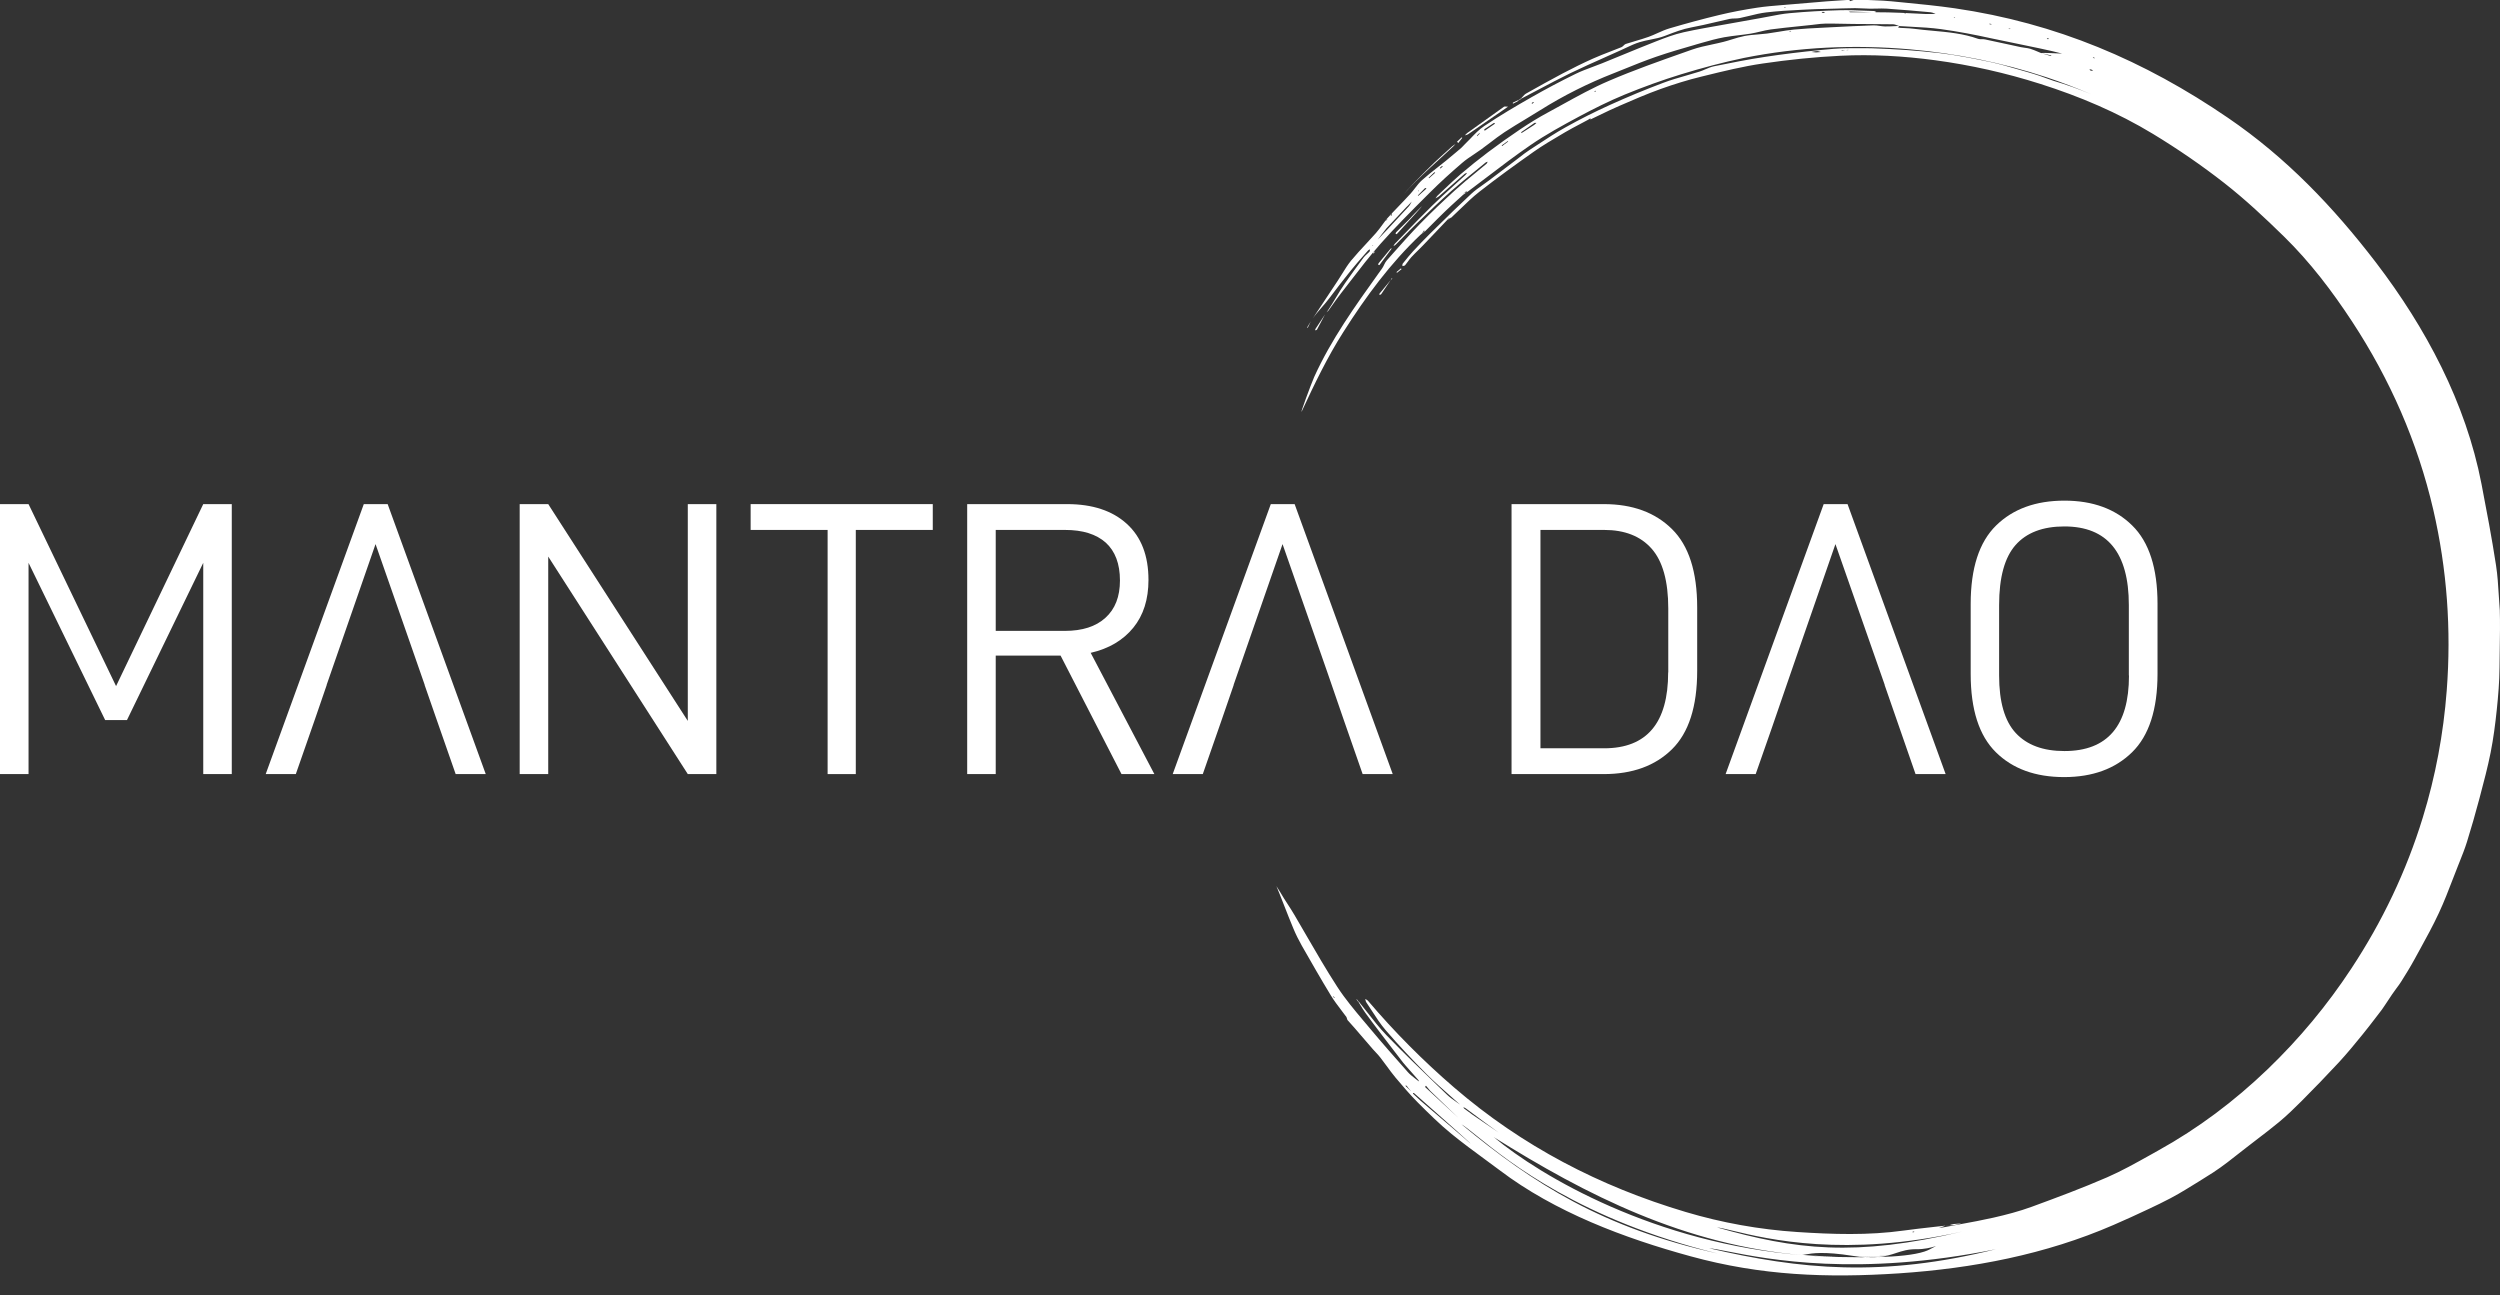 <svg width="110" height="57" viewBox="0 0 110 57" fill="none" xmlns="http://www.w3.org/2000/svg">
<rect x="0" y="0" width="110" height="57" fill="#333333" stroke="none"/>
<path d="M66.353 4.693C66.234 4.776 66.172 4.82 66.109 4.864C65.608 5.21 65.107 5.558 64.603 5.902C64.561 5.93 64.506 5.938 64.456 5.956C64.488 5.922 64.518 5.88 64.556 5.854C65.094 5.466 65.634 5.078 66.174 4.697C66.2 4.677 66.25 4.693 66.353 4.693Z" fill="white"/>
<path d="M60.693 11.664C60.66 11.658 60.652 11.656 60.642 11.654C60.646 11.63 60.644 11.601 60.656 11.585C60.829 11.37 61.006 11.159 61.183 10.946C61.191 10.936 61.206 10.932 61.22 10.924C61.223 10.932 61.23 10.942 61.229 10.946C61.05 11.191 60.868 11.431 60.693 11.664Z" fill="white"/>
<path d="M61.455 10.304C61.422 10.295 61.415 10.292 61.405 10.289C61.411 10.266 61.413 10.236 61.426 10.221C61.62 10.025 61.817 9.833 62.015 9.639C62.024 9.63 62.247 9.381 62.262 9.374C62.34 9.3 62.853 8.757 62.305 9.374C62.102 9.599 61.653 10.09 61.455 10.304Z" fill="white"/>
<path d="M61.786 8.523C61.917 8.351 62.41 7.832 63.129 7.136C63.334 6.951 63.685 6.623 63.893 6.441C63.902 6.433 64.024 6.341 64.039 6.335C64.039 6.344 63.941 6.445 63.938 6.448C63.723 6.662 62.228 7.974 61.786 8.523Z" fill="white"/>
<path d="M61.191 12.323C61.051 12.53 60.912 12.739 60.771 12.945C60.759 12.963 60.723 12.967 60.698 12.977C60.696 12.959 60.688 12.933 60.696 12.923C60.858 12.723 61.026 12.524 61.191 12.323Z" fill="white"/>
<path d="M58.301 13.836C58.185 14.056 58.068 14.278 57.95 14.499C57.94 14.518 57.905 14.526 57.88 14.539C57.876 14.521 57.865 14.496 57.872 14.485C58.013 14.268 58.158 14.053 58.301 13.836Z" fill="white"/>
<path d="M85.769 53.909C85.834 53.891 85.898 53.865 85.964 53.857C86.077 53.843 86.191 53.842 86.304 53.834C86.188 53.859 86.075 53.891 85.96 53.909C85.898 53.919 85.83 53.907 85.767 53.907L85.769 53.909Z" fill="white"/>
<path d="M66.805 4.426C66.791 4.44 66.779 4.458 66.763 4.466C66.699 4.499 66.634 4.529 66.568 4.563C66.568 4.547 66.562 4.519 66.568 4.515C66.642 4.479 66.718 4.446 66.791 4.412C66.797 4.416 66.801 4.422 66.805 4.426Z" fill="white"/>
<path d="M64.16 6.296C64.122 6.248 64.11 6.234 64.11 6.232C64.178 6.168 64.246 6.105 64.315 6.043C64.317 6.041 64.341 6.063 64.341 6.065C64.285 6.138 64.227 6.21 64.16 6.296Z" fill="white"/>
<path d="M61.674 11.837C61.598 11.899 61.535 11.951 61.469 12.002C61.461 11.992 61.445 11.973 61.445 11.973C61.507 11.919 61.568 11.865 61.632 11.813C61.634 11.812 61.648 11.823 61.674 11.837Z" fill="white"/>
<path d="M62.495 10.33C62.517 10.308 62.541 10.288 62.563 10.266C62.601 10.234 62.638 10.202 62.676 10.168C62.681 10.172 62.686 10.176 62.69 10.182C62.627 10.232 62.561 10.282 62.495 10.33Z" fill="white"/>
<path d="M60.401 11.131C60.429 11.105 60.449 11.087 60.471 11.067C60.477 11.075 60.488 11.087 60.487 11.089C60.469 11.111 60.451 11.133 60.431 11.153C60.429 11.155 60.413 11.143 60.401 11.131Z" fill="white"/>
<path d="M64.44 8.48C64.464 8.478 64.488 8.476 64.512 8.474C64.46 8.511 64.406 8.549 64.355 8.587C64.382 8.551 64.412 8.515 64.44 8.48Z" fill="white"/>
<path d="M61.726 46.766C61.767 46.81 61.807 46.854 61.849 46.898C61.807 46.854 61.767 46.81 61.726 46.766Z" fill="white"/>
<path d="M57.676 14.139C57.658 14.161 57.55 14.413 57.536 14.433C57.53 14.421 57.516 14.405 57.52 14.397C57.53 14.377 57.662 14.157 57.676 14.139Z" fill="white"/>
<path d="M61.155 11.849C61.193 11.829 61.229 11.809 61.266 11.79C61.23 11.809 61.193 11.829 61.155 11.849Z" fill="white"/>
<path d="M66.954 4.336C66.904 4.366 66.855 4.396 66.805 4.426C66.801 4.422 66.797 4.416 66.793 4.412C66.843 4.382 66.892 4.352 66.942 4.322C66.944 4.326 66.95 4.332 66.954 4.336Z" fill="white"/>
<path d="M63.754 9.613C63.778 9.611 63.802 9.609 63.826 9.607C63.784 9.627 63.742 9.647 63.699 9.667C63.718 9.649 63.736 9.631 63.754 9.613Z" fill="white"/>
<path d="M59.753 44.069C59.729 44.039 59.707 44.007 59.683 43.977C59.691 43.975 59.705 43.969 59.707 43.974C59.727 44.001 59.745 44.029 59.765 44.057C59.761 44.061 59.757 44.065 59.753 44.069Z" fill="white"/>
<path d="M61.193 12.324C61.209 12.297 61.224 12.269 61.239 12.241C61.246 12.247 61.254 12.253 61.263 12.259C61.239 12.279 61.215 12.3 61.193 12.324C61.191 12.322 61.193 12.324 61.193 12.324Z" fill="white"/>
<path d="M85.767 53.907C85.707 53.917 85.646 53.925 85.586 53.935L85.588 53.937C85.647 53.927 85.709 53.919 85.769 53.909L85.767 53.907Z" fill="white"/>
<path d="M70.556 53.937C70.657 53.977 70.756 54.017 70.858 54.059C70.876 54.078 70.895 54.098 70.914 54.118L70.915 54.116C70.486 53.937 70.058 53.758 69.629 53.579C69.937 53.698 70.245 53.818 70.556 53.937Z" fill="white"/>
<path d="M59.236 44.756C59.25 44.797 59.266 44.841 59.28 44.883C59.264 44.841 59.25 44.797 59.236 44.756Z" fill="white"/>
<path d="M86.733 2.164C86.723 2.162 86.712 2.16 86.701 2.158C86.465 2.129 85.97 2.341 84.096 1.843C83.876 1.784 83.681 1.739 83.506 1.704C83.132 1.667 82.76 1.636 82.404 1.616C81.927 1.654 81.652 1.793 81.011 1.719C80.66 1.679 80.302 1.727 80.017 1.794C79.392 1.94 79.113 2.179 80.017 1.794C80.029 1.788 80.042 1.783 80.055 1.777C80.501 1.585 81.388 1.559 82.404 1.616C82.673 1.595 83.006 1.606 83.506 1.704C84.691 1.823 85.899 2.011 86.701 2.158C86.713 2.16 86.723 2.162 86.733 2.164Z" fill="white"/>
<path fill-rule="evenodd" clip-rule="evenodd" d="M104.539 44.768C104.627 44.653 104.714 44.539 104.802 44.425C104.857 44.344 104.91 44.265 104.964 44.186V44.186C105.06 44.044 105.156 43.902 105.252 43.753C105.311 43.663 105.376 43.576 105.441 43.489C105.512 43.394 105.583 43.3 105.646 43.2C105.853 42.872 106.058 42.541 106.243 42.201C106.317 42.064 106.392 41.928 106.467 41.791V41.791V41.791L106.468 41.791C106.761 41.256 107.056 40.721 107.312 40.168C107.539 39.682 107.733 39.178 107.926 38.675V38.675C108.001 38.482 108.075 38.288 108.152 38.096C108.176 38.035 108.199 37.975 108.224 37.915V37.915V37.915C108.338 37.629 108.453 37.342 108.545 37.047C108.738 36.427 108.917 35.802 109.084 35.174C109.093 35.142 109.101 35.11 109.109 35.079L109.124 35.023C109.292 34.389 109.46 33.754 109.588 33.111C109.711 32.492 109.792 31.862 109.858 31.231C109.922 30.613 109.975 29.988 109.979 29.367C109.98 29.099 109.985 28.823 109.989 28.545V28.545V28.545C109.998 27.977 110.007 27.398 109.991 26.851C109.974 26.641 109.961 26.429 109.948 26.218V26.218C109.921 25.765 109.893 25.312 109.824 24.866C109.641 23.671 109.414 22.483 109.186 21.296C108.495 17.72 106.735 14.422 104.542 11.551C102.665 9.104 100.6 6.939 98.033 5.186C94.348 2.666 90.476 1.016 86.004 0.364C85.252 0.256 84.495 0.182 83.738 0.108C83.561 0.091 83.384 0.073 83.207 0.056C82.976 0.033 82.743 0.023 82.511 0.014C82.402 0.01 82.294 0.006 82.185 0H81.857H81.648H81.559V6.96424e-06V8.02907e-06C81.509 0.018 81.459 0.036 81.408 0.05C81.399 0.051 81.389 0.046 81.379 0.04C81.374 0.038 81.37 0.036 81.366 0.034C81.374 0.028 81.382 0.022 81.389 0.017C81.396 0.011 81.404 0.006 81.412 0H81.262C81.147 0.008 81.03 0.015 80.914 0.023C80.741 0.034 80.567 0.045 80.395 0.058C79.843 0.101 79.29 0.147 78.739 0.197C78.625 0.207 78.51 0.216 78.396 0.225C78.033 0.255 77.671 0.284 77.313 0.338C76.756 0.422 76.201 0.527 75.654 0.658C74.915 0.835 74.179 1.036 73.449 1.251C73.271 1.304 73.101 1.381 72.93 1.457C72.8 1.516 72.669 1.575 72.534 1.623C72.347 1.69 72.155 1.746 71.963 1.803C71.818 1.845 71.673 1.888 71.53 1.935C71.494 1.948 71.465 1.977 71.436 2.006C71.407 2.033 71.379 2.061 71.345 2.075C71.181 2.142 71.015 2.206 70.849 2.27V2.27C70.597 2.368 70.344 2.465 70.096 2.576C69.644 2.777 69.203 2.998 68.767 3.226C68.223 3.513 67.684 3.815 67.147 4.117C67.092 4.148 67.048 4.198 67.003 4.248V4.248V4.248C66.982 4.272 66.961 4.296 66.938 4.318C66.942 4.321 66.945 4.325 66.948 4.328C66.949 4.33 66.951 4.331 66.952 4.332C67.194 4.207 67.434 4.08 67.674 3.953C68.144 3.704 68.614 3.455 69.091 3.222C69.614 2.969 70.144 2.733 70.674 2.497L70.675 2.497V2.496C70.89 2.401 71.105 2.305 71.319 2.208C71.392 2.175 71.464 2.141 71.536 2.107C71.737 2.013 71.937 1.918 72.147 1.854C72.305 1.805 72.468 1.773 72.631 1.741C72.841 1.699 73.051 1.657 73.248 1.581L73.28 1.569L73.311 1.557C73.675 1.416 74.034 1.277 74.424 1.205C74.773 1.141 75.12 1.06 75.467 0.978V0.978C75.68 0.928 75.894 0.878 76.108 0.831C76.18 0.816 76.254 0.814 76.329 0.813C76.4 0.811 76.472 0.809 76.542 0.796C76.688 0.766 76.834 0.73 76.98 0.695C77.221 0.635 77.463 0.576 77.707 0.547C78.212 0.486 78.723 0.459 79.232 0.433C79.318 0.429 79.404 0.424 79.491 0.42C79.787 0.404 80.083 0.397 80.38 0.39C80.529 0.386 80.677 0.383 80.825 0.378C80.892 0.376 80.959 0.374 81.026 0.371C81.225 0.365 81.423 0.358 81.623 0.358C81.737 0.358 81.851 0.364 81.965 0.37C82.069 0.376 82.172 0.381 82.276 0.382C82.377 0.384 82.477 0.381 82.577 0.378C82.722 0.374 82.867 0.37 83.012 0.38C83.657 0.424 84.299 0.481 84.942 0.539V0.539C84.996 0.543 85.049 0.564 85.102 0.585C85.124 0.594 85.146 0.603 85.168 0.611C85.142 0.611 85.116 0.612 85.091 0.613C85.04 0.615 84.989 0.617 84.938 0.617C84.874 0.619 84.81 0.619 84.746 0.617C84.56 0.609 84.374 0.599 84.187 0.59C83.815 0.571 83.444 0.553 83.072 0.545C82.881 0.541 82.69 0.539 82.499 0.539C82.509 0.537 82.519 0.535 82.529 0.533C82.539 0.531 82.549 0.529 82.559 0.527C82.548 0.523 82.537 0.517 82.526 0.511C82.503 0.499 82.48 0.487 82.456 0.485C82.319 0.481 82.183 0.475 82.046 0.47V0.47C81.681 0.455 81.315 0.439 80.95 0.45C80.216 0.471 79.483 0.511 78.751 0.579C78.447 0.606 78.146 0.665 77.846 0.724C77.71 0.75 77.575 0.776 77.44 0.8C77.337 0.818 77.233 0.836 77.129 0.855L77.129 0.855C76.9 0.896 76.67 0.936 76.44 0.979C76.219 1.019 75.997 1.058 75.776 1.097V1.097C75.211 1.196 74.645 1.295 74.086 1.418C73.662 1.512 73.252 1.669 72.847 1.828C72.341 2.026 71.838 2.233 71.335 2.44L71.334 2.44C71.054 2.555 70.773 2.671 70.492 2.785C70.356 2.84 70.218 2.891 70.08 2.942C69.825 3.037 69.569 3.132 69.324 3.252C68.674 3.57 68.034 3.909 67.405 4.267C66.695 4.672 65.988 5.088 65.309 5.544C65.084 5.693 64.893 5.893 64.703 6.093C64.617 6.182 64.531 6.272 64.442 6.357C64.417 6.383 64.392 6.409 64.368 6.434C64.343 6.459 64.318 6.485 64.293 6.51C64.225 6.568 64.157 6.625 64.089 6.683L64.089 6.683V6.683C63.932 6.816 63.776 6.948 63.617 7.077C63.499 7.173 63.379 7.267 63.258 7.361V7.361C63.025 7.544 62.791 7.728 62.571 7.925C62.453 8.029 62.355 8.156 62.257 8.283C62.192 8.367 62.128 8.45 62.058 8.527C61.873 8.73 61.683 8.927 61.493 9.125V9.125L61.493 9.125V9.125V9.125C61.407 9.215 61.32 9.305 61.235 9.395C61.235 9.405 61.235 9.415 61.235 9.424V9.424C61.236 9.443 61.237 9.462 61.235 9.48C61.233 9.486 61.218 9.489 61.204 9.491C61.199 9.492 61.193 9.493 61.189 9.494C61.194 9.481 61.198 9.468 61.203 9.454V9.454C61.207 9.441 61.211 9.427 61.216 9.415C61.129 9.512 61.04 9.609 60.95 9.707C60.968 9.692 60.987 9.677 61.006 9.663C61.014 9.657 61.022 9.651 61.03 9.645L61.041 9.663C61.027 9.673 61.011 9.683 60.996 9.692C60.98 9.701 60.965 9.711 60.95 9.721C60.909 9.775 60.869 9.83 60.828 9.885C60.735 10.013 60.641 10.142 60.534 10.262C60.397 10.417 60.255 10.57 60.114 10.722C59.886 10.967 59.659 11.212 59.446 11.469C59.3 11.648 59.178 11.846 59.055 12.045V12.045C58.988 12.154 58.921 12.263 58.85 12.368C58.672 12.635 58.489 12.912 58.306 13.188L58.306 13.189C58.123 13.466 57.94 13.742 57.762 14.009C57.875 13.849 58.017 13.686 58.157 13.524C58.278 13.385 58.397 13.247 58.496 13.114C58.806 12.699 59.124 12.291 59.449 11.887C59.631 11.661 59.823 11.443 60.014 11.226L60.015 11.226V11.226V11.225C60.074 11.158 60.134 11.091 60.192 11.024C60.207 11.006 60.23 10.996 60.253 10.985C60.263 10.98 60.274 10.976 60.284 10.97C60.28 10.982 60.279 10.995 60.276 11.008C60.273 11.035 60.269 11.062 60.254 11.078C60.221 11.113 60.184 11.145 60.148 11.178C60.095 11.226 60.042 11.273 59.999 11.33C59.721 11.702 59.449 12.08 59.182 12.46C59.036 12.668 58.91 12.879 58.783 13.091C58.678 13.267 58.572 13.443 58.455 13.619L58.45 13.627C58.446 13.631 58.444 13.633 58.443 13.636L58.44 13.641L58.436 13.647C58.427 13.658 58.412 13.681 58.369 13.743V13.743L58.369 13.743C58.389 13.725 58.4 13.716 58.41 13.706C58.421 13.696 58.432 13.685 58.455 13.663C58.49 13.613 58.525 13.563 58.56 13.513C58.704 13.309 58.848 13.106 59.003 12.907C59.14 12.732 59.276 12.555 59.412 12.378V12.378V12.378C59.842 11.818 60.272 11.259 60.739 10.731C61.38 10.006 62.067 9.319 62.752 8.634C62.807 8.579 62.862 8.525 62.917 8.47C63.368 8.018 63.847 7.587 64.333 7.169C64.496 7.028 64.677 6.908 64.858 6.788V6.788V6.788C64.961 6.719 65.064 6.65 65.164 6.578C65.293 6.485 65.419 6.388 65.546 6.292C65.761 6.127 65.977 5.962 66.202 5.814C66.508 5.614 66.821 5.425 67.134 5.237C67.349 5.106 67.565 4.976 67.779 4.842C68.801 4.201 69.875 3.664 70.999 3.224C71.135 3.17 71.272 3.115 71.408 3.06V3.06V3.06C71.893 2.863 72.379 2.667 72.874 2.496C73.443 2.3 74.023 2.132 74.603 1.965V1.965L74.603 1.964C74.694 1.938 74.784 1.912 74.875 1.886C75.201 1.79 75.533 1.701 75.867 1.639C76.077 1.601 76.287 1.576 76.498 1.551C76.678 1.529 76.859 1.507 77.039 1.478C77.175 1.456 77.309 1.423 77.444 1.391C77.6 1.354 77.756 1.316 77.914 1.295C78.343 1.239 78.773 1.194 79.204 1.15C79.382 1.132 79.559 1.113 79.737 1.094C79.787 1.088 79.837 1.082 79.886 1.076C80.033 1.058 80.178 1.04 80.326 1.038C80.581 1.036 80.835 1.041 81.09 1.046C81.243 1.05 81.396 1.053 81.549 1.054C81.715 1.055 81.881 1.056 82.047 1.057C82.462 1.059 82.876 1.061 83.291 1.068C83.355 1.07 83.419 1.093 83.482 1.117C83.506 1.126 83.53 1.135 83.554 1.142C83.493 1.145 83.433 1.148 83.371 1.151C83.228 1.159 83.085 1.166 82.941 1.164C82.863 1.162 82.785 1.151 82.707 1.14C82.613 1.126 82.519 1.113 82.426 1.116C81.844 1.135 81.264 1.165 80.683 1.194C80.596 1.199 80.51 1.203 80.423 1.207C80.336 1.212 80.248 1.216 80.161 1.221C79.751 1.241 79.342 1.262 78.934 1.301C78.703 1.323 78.474 1.361 78.245 1.4C78.081 1.427 77.918 1.454 77.752 1.476C77.623 1.492 77.491 1.503 77.36 1.514C77.16 1.53 76.96 1.546 76.764 1.583C76.575 1.619 76.39 1.676 76.206 1.733C76.082 1.772 75.959 1.81 75.833 1.842C75.669 1.884 75.502 1.919 75.336 1.955C75.035 2.019 74.734 2.083 74.447 2.184C74.342 2.221 74.237 2.258 74.133 2.295C73.01 2.691 71.887 3.087 70.794 3.557C70.085 3.86 69.405 4.235 68.727 4.61C68.525 4.722 68.322 4.833 68.12 4.943C67.7 5.168 67.292 5.42 66.897 5.685C66.411 6.011 65.934 6.351 65.466 6.703C65.059 7.01 64.659 7.33 64.271 7.662C64.02 7.878 63.781 8.106 63.54 8.334V8.334C63.449 8.42 63.357 8.507 63.265 8.593C63.237 8.62 63.214 8.653 63.19 8.687C63.181 8.701 63.172 8.715 63.161 8.728C63.176 8.72 63.192 8.711 63.208 8.703C63.246 8.683 63.284 8.663 63.317 8.635C63.55 8.433 63.783 8.229 64.016 8.024V8.024C64.157 7.901 64.297 7.777 64.438 7.654C64.46 7.634 64.489 7.624 64.519 7.615C64.531 7.611 64.542 7.607 64.553 7.602C64.545 7.613 64.538 7.625 64.53 7.636C64.516 7.658 64.502 7.679 64.484 7.696C64.318 7.849 64.15 8.001 63.982 8.152V8.152V8.152V8.152L63.982 8.152C63.658 8.445 63.334 8.737 63.022 9.043C62.601 9.455 62.192 9.879 61.783 10.303V10.303L61.782 10.303V10.303V10.303C61.646 10.444 61.51 10.585 61.374 10.725C61.355 10.744 61.343 10.768 61.331 10.793C61.324 10.806 61.317 10.819 61.31 10.831C61.322 10.823 61.335 10.815 61.348 10.808C61.372 10.794 61.396 10.781 61.415 10.761C61.532 10.644 61.648 10.525 61.764 10.407C61.95 10.216 62.135 10.026 62.326 9.842L62.391 9.78C62.877 9.311 63.361 8.844 63.865 8.396C64.203 8.098 64.553 7.814 64.903 7.53L64.904 7.529C65.058 7.404 65.213 7.278 65.367 7.151C65.382 7.138 65.405 7.132 65.426 7.125C65.437 7.122 65.448 7.119 65.458 7.115C65.452 7.125 65.447 7.137 65.442 7.148C65.432 7.17 65.422 7.192 65.405 7.207C65.254 7.333 65.102 7.458 64.95 7.583V7.583V7.583H64.949V7.584C64.636 7.841 64.322 8.098 64.023 8.37C63.492 8.852 62.97 9.347 62.471 9.86C62.054 10.289 61.658 10.736 61.261 11.184C61.18 11.277 61.098 11.369 61.016 11.461C60.967 11.516 60.933 11.585 60.899 11.654C60.873 11.708 60.847 11.762 60.813 11.809C60.764 11.877 60.715 11.945 60.667 12.013L60.666 12.014C59.621 13.474 58.571 14.94 57.826 16.583C57.703 16.856 57.146 18.361 57.286 18.081C57.831 16.908 58.408 15.706 59.103 14.616C60.115 13.023 61.18 11.583 62.497 10.335C62.508 10.325 62.52 10.314 62.531 10.304V10.304C62.542 10.293 62.554 10.283 62.565 10.272L62.66 10.135C62.666 10.146 62.672 10.16 62.678 10.174C62.681 10.178 62.684 10.182 62.688 10.184C62.689 10.186 62.691 10.187 62.692 10.188C62.767 10.113 62.842 10.038 62.916 9.963L62.917 9.963C63.142 9.737 63.365 9.512 63.595 9.291C63.776 9.116 63.963 8.947 64.15 8.777L64.15 8.777V8.777L64.151 8.777C64.219 8.715 64.287 8.653 64.355 8.591C64.372 8.567 64.391 8.543 64.41 8.52V8.52C64.42 8.507 64.43 8.494 64.441 8.482C64.455 8.468 64.47 8.454 64.485 8.441C64.5 8.427 64.515 8.414 64.53 8.4C64.526 8.42 64.524 8.442 64.522 8.463V8.468C64.551 8.45 64.581 8.432 64.609 8.412C64.874 8.214 65.137 8.013 65.4 7.813V7.813C66.041 7.325 66.681 6.837 67.344 6.383C68.02 5.918 68.748 5.522 69.473 5.132C70.128 4.782 70.794 4.448 71.48 4.165C72.299 3.829 73.135 3.525 73.98 3.266C74.885 2.99 75.8 2.743 76.728 2.55C79.141 2.067 81.577 1.955 84.029 2.17C86.079 2.351 88.084 2.751 90.039 3.397C90.709 3.62 91.365 3.869 92.007 4.145C91.466 3.92 90.913 3.72 90.343 3.552C90.246 3.52 90.143 3.482 90.04 3.444V3.444C89.937 3.406 89.834 3.367 89.737 3.335C89.562 3.278 89.351 3.21 89.175 3.162C89.016 3.119 88.854 3.072 88.691 3.024C88.32 2.916 87.941 2.806 87.574 2.729C86.905 2.588 86.043 2.417 85.367 2.339C84.273 2.216 83.506 2.166 82.338 2.123C82.243 2.123 82.13 2.122 82.01 2.121C81.75 2.12 81.46 2.118 81.256 2.123C80.811 2.132 80.556 2.157 80.124 2.199L80.093 2.202C79.282 2.282 78.471 2.379 77.663 2.502C76.907 2.616 76.157 2.765 75.41 2.918C75.283 2.944 75.161 2.996 75.039 3.048V3.048C74.953 3.086 74.866 3.123 74.777 3.151C74.587 3.211 74.394 3.266 74.201 3.322C73.858 3.42 73.516 3.518 73.184 3.644C72.397 3.94 71.617 4.263 70.85 4.611C70.181 4.913 69.525 5.243 68.885 5.601C68.455 5.84 68.043 6.111 67.631 6.382V6.382C67.518 6.456 67.405 6.53 67.292 6.604C67.146 6.698 67.01 6.805 66.873 6.911V6.911C66.822 6.95 66.772 6.989 66.721 7.028C66.519 7.181 66.317 7.333 66.115 7.486L66.114 7.487L66.112 7.488L66.112 7.488V7.489L66.111 7.489C65.909 7.641 65.708 7.794 65.506 7.947C65.422 8.01 65.335 8.071 65.248 8.133C65.068 8.259 64.888 8.387 64.729 8.535C64.203 9.023 63.691 9.525 63.18 10.027L63.179 10.029C63.098 10.108 63.017 10.187 62.937 10.266C62.676 10.523 62.424 10.787 62.175 11.056C62.035 11.207 61.906 11.368 61.777 11.529V11.529V11.529C61.757 11.554 61.737 11.578 61.718 11.603C61.705 11.618 61.705 11.645 61.706 11.672C61.707 11.685 61.707 11.698 61.706 11.71C61.718 11.706 61.732 11.704 61.747 11.701C61.777 11.695 61.808 11.69 61.823 11.672C61.866 11.621 61.905 11.568 61.944 11.514C61.992 11.447 62.04 11.38 62.095 11.32C62.192 11.214 62.294 11.114 62.397 11.013C62.467 10.944 62.536 10.875 62.605 10.805C62.851 10.548 63.096 10.291 63.34 10.034V10.033V10.033L63.341 10.033V10.033C63.46 9.907 63.579 9.782 63.698 9.657L63.752 9.603C63.766 9.6 63.779 9.596 63.793 9.593C63.813 9.588 63.832 9.582 63.851 9.578C63.985 9.455 64.115 9.328 64.246 9.202C64.521 8.936 64.795 8.67 65.094 8.436C65.872 7.827 66.674 7.248 67.481 6.679C67.873 6.403 68.288 6.158 68.703 5.914C68.757 5.882 68.811 5.85 68.865 5.818C69.083 5.69 69.307 5.572 69.531 5.454C69.643 5.395 69.756 5.335 69.867 5.275C69.886 5.263 69.906 5.251 69.925 5.239C69.944 5.227 69.964 5.215 69.983 5.204C69.983 5.221 69.981 5.239 69.979 5.257V5.257C70.116 5.192 70.254 5.126 70.391 5.059V5.059V5.059C70.674 4.922 70.958 4.785 71.246 4.661C71.85 4.398 72.456 4.135 73.075 3.913C73.66 3.704 74.255 3.519 74.857 3.372C74.902 3.361 74.947 3.35 74.992 3.339C75.84 3.13 76.692 2.921 77.556 2.795C78.691 2.628 79.839 2.508 80.986 2.453C82.374 2.385 83.761 2.465 85.143 2.65C86.715 2.862 88.257 3.21 89.768 3.69C91.506 4.241 93.181 4.951 94.738 5.896C95.822 6.554 96.874 7.276 97.872 8.056C98.795 8.778 99.658 9.588 100.497 10.409C101.643 11.531 102.613 12.808 103.492 14.147C105.164 16.697 106.373 19.452 107.064 22.427C107.67 25.049 107.861 27.701 107.656 30.384C107.511 32.288 107.163 34.151 106.602 35.975C105.876 38.34 104.821 40.55 103.458 42.617C102.394 44.234 101.165 45.712 99.771 47.051C98.318 48.445 96.718 49.651 94.954 50.627C94.83 50.696 94.706 50.766 94.582 50.836L94.581 50.836C93.97 51.177 93.359 51.52 92.72 51.799C91.627 52.274 90.51 52.69 89.392 53.1C88.846 53.299 88.279 53.448 87.71 53.577C87.226 53.687 86.738 53.777 86.25 53.866L86.249 53.867L86.248 53.867L86.247 53.867V53.867C86.039 53.905 85.831 53.943 85.624 53.983C85.554 53.996 85.483 54.008 85.413 54.019V54.019H85.412C85.398 54.022 85.384 54.024 85.37 54.026C85.349 54.03 85.328 54.033 85.307 54.037C85.352 54.021 85.397 54.004 85.442 53.988C85.487 53.971 85.531 53.955 85.576 53.939C85.579 53.938 85.583 53.933 85.585 53.93L85.588 53.929L85.586 53.927C85.585 53.928 85.585 53.929 85.585 53.93C85.422 53.948 85.259 53.966 85.096 53.984C84.653 54.034 84.209 54.083 83.766 54.144C82.203 54.363 80.634 54.311 79.071 54.208C77.408 54.098 75.762 53.802 74.169 53.327C70.387 52.201 66.976 50.43 63.977 47.846C62.618 46.675 61.355 45.404 60.192 44.035C60.171 44.01 60.139 43.992 60.107 43.974C60.095 43.968 60.083 43.961 60.071 43.954C60.075 43.969 60.079 43.985 60.081 44.001C60.089 44.037 60.096 44.072 60.115 44.099C60.194 44.217 60.272 44.337 60.35 44.457C60.546 44.761 60.742 45.065 60.976 45.336C61.549 46.001 62.151 46.641 62.772 47.264C63.098 47.59 63.446 47.897 63.793 48.203V48.203C63.944 48.336 64.095 48.469 64.244 48.603C64.191 48.564 64.136 48.526 64.081 48.488V48.487C63.937 48.387 63.793 48.287 63.669 48.167C63.531 48.034 63.393 47.901 63.254 47.767V47.767C62.498 47.039 61.739 46.31 61.01 45.555C60.698 45.232 60.421 44.877 60.144 44.522C60.021 44.365 59.899 44.208 59.773 44.053L59.761 44.065C59.792 44.115 59.823 44.167 59.853 44.218V44.218V44.218C59.923 44.336 59.995 44.455 60.075 44.566C60.278 44.847 60.487 45.123 60.696 45.398L60.753 45.474C60.773 45.5 60.793 45.527 60.813 45.553L60.833 45.579C60.983 45.775 61.133 45.971 61.284 46.167C61.435 46.363 61.586 46.559 61.736 46.754C61.776 46.802 61.815 46.848 61.855 46.894V46.894C62.038 47.101 62.221 47.307 62.402 47.514C62.414 47.528 62.423 47.544 62.431 47.561C62.435 47.569 62.439 47.577 62.443 47.584C62.437 47.58 62.43 47.576 62.423 47.572C62.41 47.565 62.396 47.557 62.384 47.548C62.339 47.51 62.292 47.474 62.245 47.438C62.139 47.355 62.033 47.272 61.944 47.172C61.378 46.534 60.811 45.891 60.264 45.235C60.181 45.136 60.098 45.037 60.015 44.938L60.014 44.938C59.603 44.449 59.19 43.959 58.844 43.427C58.35 42.664 57.894 41.876 57.438 41.089V41.088C57.277 40.811 57.117 40.534 56.955 40.258C56.852 40.082 56.753 39.929 56.654 39.777C56.548 39.614 56.443 39.452 56.334 39.263C56.318 39.235 56.299 39.207 56.277 39.173V39.173V39.173V39.173C56.247 39.128 56.211 39.072 56.161 38.989C56.197 39.068 56.238 39.172 56.271 39.256L56.277 39.269C56.352 39.456 56.425 39.643 56.498 39.83C56.632 40.171 56.765 40.513 56.907 40.851C57.013 41.107 57.138 41.358 57.275 41.601C57.695 42.337 58.116 43.075 58.557 43.799C58.699 44.03 58.864 44.248 59.029 44.465C59.102 44.56 59.174 44.655 59.244 44.751C59.251 44.772 59.258 44.794 59.266 44.815C59.273 44.836 59.281 44.858 59.287 44.879C59.314 44.908 59.341 44.938 59.367 44.967V44.967V44.968C59.445 45.053 59.522 45.139 59.598 45.227C59.663 45.302 59.728 45.378 59.793 45.453V45.454V45.454C59.998 45.693 60.204 45.932 60.411 46.17C60.449 46.213 60.489 46.255 60.528 46.297C60.6 46.372 60.67 46.448 60.733 46.53C60.826 46.648 60.915 46.77 61.004 46.891C61.133 47.067 61.261 47.244 61.401 47.411C61.718 47.789 62.04 48.167 62.388 48.515C62.865 48.992 63.348 49.47 63.87 49.895C64.351 50.287 64.852 50.655 65.353 51.023C65.567 51.18 65.779 51.336 65.992 51.495C68.41 53.328 71.47 54.481 74.391 55.278C77.486 56.128 80.378 56.236 83.55 56.028C86.799 55.809 89.995 55.201 92.988 53.901C93.511 53.677 94.028 53.436 94.543 53.195C94.865 53.046 95.183 52.889 95.498 52.724C95.73 52.602 95.957 52.471 96.181 52.334C96.579 52.091 96.977 51.847 97.371 51.594C97.588 51.453 97.798 51.301 98.005 51.144C98.172 51.019 98.335 50.889 98.499 50.759C98.614 50.669 98.727 50.579 98.843 50.49C99.003 50.365 99.165 50.241 99.326 50.118L99.327 50.117C99.648 49.872 99.968 49.628 100.278 49.37C100.624 49.082 100.95 48.767 101.269 48.447C101.822 47.89 102.37 47.327 102.903 46.751C103.269 46.355 103.612 45.937 103.951 45.519C104.152 45.273 104.346 45.02 104.539 44.768ZM64.39 48.714C64.392 48.719 64.394 48.724 64.396 48.729C64.403 48.747 64.409 48.765 64.422 48.775C64.542 48.867 64.665 48.956 64.788 49.046C64.912 49.135 65.94 49.833 65.94 49.833C65.94 49.833 64.605 48.857 64.504 48.775C64.481 48.757 64.455 48.745 64.429 48.733C64.415 48.727 64.403 48.721 64.39 48.714ZM83.564 1.145C83.556 1.154 83.548 1.163 83.54 1.173C83.53 1.183 83.521 1.193 83.512 1.203C83.52 1.206 83.528 1.209 83.537 1.211V1.211C83.555 1.218 83.574 1.224 83.593 1.225C83.663 1.23 83.733 1.233 83.803 1.236C83.942 1.242 84.082 1.249 84.219 1.267C84.49 1.303 84.763 1.328 85.035 1.353C85.711 1.414 86.388 1.476 87.038 1.709C87.089 1.727 87.147 1.727 87.205 1.726C87.252 1.725 87.299 1.725 87.344 1.735C87.65 1.798 87.954 1.865 88.259 1.932L88.26 1.932C88.476 1.979 88.693 2.026 88.909 2.073C88.967 2.085 89.026 2.093 89.085 2.101C89.168 2.112 89.25 2.123 89.329 2.146C89.445 2.181 89.558 2.229 89.67 2.277C89.719 2.298 89.768 2.319 89.817 2.339C89.826 2.316 90.286 2.337 90.551 2.35C90.664 2.355 90.742 2.359 90.732 2.357C90.253 2.228 89.305 2.035 88.531 1.876C88.177 1.804 87.859 1.739 87.638 1.691C86.897 1.528 86.149 1.384 85.397 1.281C84.974 1.223 84.546 1.2 84.12 1.178C83.935 1.168 83.75 1.158 83.566 1.146L83.564 1.145ZM89.841 2.346L89.892 2.362V2.362C89.998 2.394 90.103 2.426 90.21 2.457C90.223 2.461 90.237 2.462 90.251 2.463C90.256 2.464 90.261 2.464 90.265 2.465C90.262 2.461 90.259 2.457 90.255 2.453C90.248 2.444 90.239 2.434 90.229 2.433C90.1 2.403 89.97 2.374 89.841 2.346ZM82.33 0.539C82.2 0.535 82.07 0.531 81.94 0.526V0.526C81.766 0.52 81.593 0.514 81.42 0.509C81.404 0.509 81.388 0.513 81.372 0.516C81.364 0.518 81.356 0.52 81.348 0.521C81.357 0.523 81.365 0.526 81.374 0.53C81.39 0.535 81.406 0.541 81.421 0.541C81.616 0.542 81.811 0.541 82.004 0.54V0.54C82.113 0.54 82.221 0.539 82.33 0.539ZM81.186 2.209C81.143 2.205 81.1 2.202 81.056 2.202C81.047 2.202 81.038 2.209 81.03 2.215C81.025 2.219 81.021 2.223 81.016 2.226V2.226L81.016 2.226C81.072 2.22 81.129 2.215 81.186 2.209ZM81.214 2.207C81.252 2.205 81.29 2.204 81.328 2.204C81.326 2.2 81.324 2.192 81.324 2.192C81.287 2.196 81.251 2.201 81.214 2.207ZM107.977 26.262V26.204C107.975 26.223 107.975 26.242 107.977 26.262ZM107.977 26.262C107.978 26.285 107.981 26.308 107.985 26.331C107.982 26.308 107.979 26.285 107.977 26.262ZM107.977 25.971V25.968C107.975 25.968 107.975 25.969 107.977 25.971ZM108.039 26.597V26.597C108.041 26.597 108.04 26.597 108.039 26.597ZM61.032 10.109C61.02 10.123 60.618 10.544 60.618 10.544C60.634 10.514 61.01 10.039 61.01 10.039C61.01 10.039 61.584 9.427 61.873 9.12C61.89 9.102 61.907 9.086 61.925 9.069V9.069C61.936 9.058 61.947 9.048 61.958 9.037C62.012 8.981 62.064 8.925 62.115 8.87C62.104 8.89 62.093 8.912 62.081 8.934C62.055 8.985 62.03 9.036 61.992 9.076C61.78 9.307 61.566 9.536 61.352 9.765V9.765C61.245 9.88 61.138 9.994 61.032 10.109ZM67.559 5.407C67.572 5.407 67.588 5.408 67.606 5.408C67.58 5.43 67.56 5.447 67.545 5.462C67.527 5.477 67.513 5.489 67.499 5.5C67.33 5.611 67.159 5.721 66.988 5.83C66.968 5.842 66.946 5.85 66.924 5.858C66.927 5.852 66.93 5.844 66.933 5.837C66.938 5.823 66.943 5.808 66.954 5.8C67.139 5.669 67.326 5.54 67.515 5.41C67.524 5.404 67.537 5.405 67.559 5.407ZM65.554 5.596C65.483 5.645 65.412 5.694 65.341 5.743C65.321 5.735 65.309 5.731 65.299 5.731C65.302 5.725 65.304 5.718 65.306 5.712C65.31 5.699 65.314 5.686 65.323 5.679C65.456 5.587 65.59 5.5 65.725 5.414C65.733 5.406 65.755 5.41 65.765 5.416C65.77 5.418 65.773 5.446 65.767 5.45C65.696 5.499 65.625 5.548 65.554 5.596ZM107.79 24.519C107.782 24.529 107.776 24.538 107.782 24.546C107.785 24.537 107.788 24.528 107.79 24.519ZM62.731 8.279C62.74 8.283 62.751 8.288 62.766 8.295C62.693 8.36 62.626 8.421 62.56 8.48V8.48L62.56 8.48C62.509 8.526 62.458 8.571 62.408 8.617C62.406 8.617 62.392 8.607 62.384 8.601C62.438 8.546 62.492 8.491 62.545 8.436C62.599 8.381 62.652 8.325 62.706 8.271C62.708 8.268 62.715 8.272 62.731 8.279ZM62.173 48.091H62.211C62.261 48.139 62.642 48.475 63.047 48.832L63.051 48.835L63.052 48.836L63.053 48.837L63.054 48.837C63.522 49.25 64.02 49.689 64.079 49.746C65.525 51.042 63.993 49.703 63.993 49.703L62.502 48.429C62.394 48.33 62.286 48.23 62.179 48.129C62.175 48.124 62.175 48.114 62.174 48.105C62.174 48.1 62.174 48.095 62.173 48.091ZM63.126 7.585C63.132 7.59 63.14 7.596 63.149 7.602C63.091 7.654 63.036 7.703 62.981 7.752V7.752V7.752C62.947 7.783 62.913 7.813 62.879 7.843L62.861 7.819C62.945 7.738 63.029 7.656 63.114 7.577C63.114 7.576 63.118 7.579 63.126 7.585ZM80.121 2.289V2.289C80.047 2.295 79.974 2.301 79.904 2.307C79.833 2.301 79.765 2.295 79.698 2.288C79.724 2.283 79.749 2.278 79.775 2.273C79.835 2.262 79.895 2.25 79.956 2.248C79.991 2.248 80.028 2.26 80.064 2.272C80.083 2.278 80.102 2.285 80.121 2.289V2.289ZM62.725 47.793C62.73 47.786 62.736 47.779 62.742 47.771C62.775 47.81 62.806 47.847 62.835 47.882V47.882C62.868 47.921 62.899 47.957 62.929 47.994L64.166 49.183C64.096 49.122 62.77 47.89 62.702 47.827C62.7 47.825 62.71 47.813 62.725 47.793ZM66.178 6.363C66.151 6.384 66.122 6.405 66.093 6.427C66.081 6.409 66.073 6.397 66.075 6.397L66.075 6.397C66.162 6.333 66.25 6.27 66.34 6.208C66.341 6.208 66.344 6.212 66.35 6.216C66.353 6.22 66.358 6.223 66.361 6.226C66.301 6.27 66.241 6.315 66.178 6.362V6.363V6.363ZM107.819 24.683C107.818 24.683 107.819 24.685 107.821 24.688C107.82 24.686 107.82 24.685 107.819 24.683ZM63.481 7.322C63.482 7.322 63.484 7.323 63.486 7.324L63.478 7.33L63.469 7.338V7.338C63.435 7.367 63.407 7.391 63.378 7.413C63.375 7.415 63.366 7.407 63.357 7.399C63.356 7.398 63.354 7.397 63.353 7.395C63.352 7.394 63.35 7.393 63.348 7.392C63.359 7.382 63.37 7.372 63.382 7.362V7.362V7.362C63.403 7.343 63.424 7.324 63.446 7.306C63.449 7.305 63.458 7.309 63.471 7.316L63.475 7.319C63.477 7.32 63.479 7.321 63.481 7.322ZM109.939 28.682C109.939 28.683 109.938 28.683 109.939 28.683V28.682ZM108.958 20.61L108.959 20.613C108.957 20.614 108.956 20.614 108.954 20.614C108.954 20.614 108.955 20.614 108.955 20.614C108.956 20.613 108.957 20.612 108.958 20.61ZM108.918 20.495L108.917 20.494C108.915 20.495 108.915 20.496 108.918 20.495ZM65.058 5.93C65.037 5.95 65.015 5.971 64.991 5.995C64.99 5.99 64.99 5.986 64.989 5.981C64.986 5.972 64.985 5.965 64.989 5.961C65.021 5.928 65.055 5.894 65.088 5.86C65.088 5.858 65.104 5.87 65.112 5.876C65.094 5.894 65.077 5.911 65.058 5.93ZM92.052 3.076C92.066 3.083 92.081 3.091 92.101 3.101C92.077 3.104 92.059 3.107 92.045 3.11C92.026 3.114 92.014 3.116 92.004 3.113C91.985 3.106 91.969 3.093 91.953 3.079C91.946 3.073 91.939 3.067 91.932 3.061C91.936 3.061 91.939 3.06 91.943 3.059C91.945 3.059 91.948 3.058 91.95 3.058V3.058L91.951 3.057C91.968 3.054 91.984 3.05 91.999 3.053C92.016 3.056 92.03 3.064 92.052 3.076ZM80.271 0.544C80.281 0.55 80.291 0.558 80.306 0.567C80.285 0.567 80.269 0.567 80.255 0.568C80.226 0.568 80.208 0.569 80.191 0.565C80.181 0.562 80.172 0.552 80.163 0.541C80.159 0.536 80.155 0.531 80.151 0.527C80.158 0.527 80.165 0.526 80.172 0.525C80.192 0.523 80.212 0.52 80.232 0.523C80.243 0.524 80.253 0.531 80.271 0.544ZM67.475 4.496C67.48 4.499 67.486 4.502 67.493 4.505C67.487 4.51 67.481 4.515 67.476 4.52V4.52C67.454 4.539 67.437 4.554 67.419 4.567C67.418 4.567 67.41 4.558 67.401 4.549C67.397 4.545 67.393 4.541 67.39 4.537C67.395 4.533 67.401 4.529 67.407 4.524C67.423 4.512 67.44 4.5 67.457 4.489C67.46 4.488 67.466 4.492 67.475 4.496ZM109.25 21.871C109.25 21.872 109.25 21.874 109.251 21.875C109.253 21.887 109.255 21.9 109.254 21.913C109.255 21.904 109.255 21.895 109.253 21.886C109.252 21.881 109.251 21.876 109.25 21.871ZM84.212 54.192C84.219 54.196 84.227 54.2 84.238 54.204C84.232 54.206 84.226 54.208 84.221 54.209L84.221 54.21C84.197 54.218 84.183 54.224 84.168 54.224C84.162 54.224 84.156 54.218 84.15 54.212C84.147 54.21 84.145 54.207 84.142 54.206C84.148 54.203 84.154 54.201 84.159 54.198C84.17 54.193 84.181 54.188 84.192 54.186C84.197 54.185 84.203 54.188 84.212 54.192ZM58.707 43.874L58.711 43.879C58.715 43.885 58.72 43.89 58.725 43.896L58.723 43.898L58.72 43.9C58.713 43.905 58.707 43.91 58.705 43.91C58.689 43.892 58.673 43.874 58.659 43.854C58.659 43.852 58.669 43.842 58.675 43.836C58.678 43.841 58.682 43.845 58.685 43.849C58.688 43.853 58.692 43.856 58.694 43.86L58.701 43.868L58.702 43.868V43.868L58.703 43.87L58.707 43.874ZM87.623 1.067C87.622 1.07 87.621 1.073 87.62 1.076C87.612 1.075 87.605 1.075 87.598 1.075C87.583 1.074 87.568 1.073 87.553 1.07C87.544 1.067 87.537 1.062 87.53 1.056C87.528 1.055 87.527 1.054 87.525 1.053C87.524 1.052 87.523 1.051 87.522 1.05C87.521 1.05 87.52 1.049 87.519 1.048C87.527 1.048 87.534 1.048 87.542 1.047C87.554 1.046 87.565 1.045 87.576 1.046C87.587 1.048 87.597 1.051 87.609 1.054C87.614 1.055 87.619 1.057 87.624 1.058C87.624 1.061 87.623 1.064 87.623 1.067ZM78.757 1.37C78.767 1.365 78.777 1.361 78.787 1.357C78.8 1.361 78.809 1.363 78.816 1.365C78.81 1.368 78.803 1.371 78.796 1.375C78.783 1.382 78.77 1.389 78.757 1.394C78.751 1.397 78.744 1.393 78.736 1.389C78.733 1.387 78.73 1.386 78.727 1.384C78.737 1.38 78.747 1.375 78.757 1.371V1.37ZM90.12 1.691V1.691C90.131 1.693 90.144 1.696 90.16 1.699C90.152 1.704 90.145 1.709 90.139 1.713C90.125 1.722 90.117 1.728 90.11 1.727C90.098 1.724 90.086 1.717 90.075 1.711V1.711C90.07 1.708 90.065 1.705 90.06 1.703C90.061 1.702 90.062 1.7 90.063 1.699C90.064 1.698 90.064 1.698 90.065 1.697L90.066 1.695V1.695C90.07 1.688 90.073 1.683 90.076 1.683C90.09 1.684 90.103 1.687 90.12 1.691ZM88.405 1.262C88.412 1.26 88.419 1.259 88.426 1.257C88.444 1.263 88.458 1.267 88.469 1.269C88.465 1.27 88.461 1.271 88.456 1.272C88.44 1.275 88.423 1.279 88.408 1.279C88.399 1.279 88.391 1.277 88.383 1.275C88.377 1.273 88.372 1.272 88.366 1.271C88.38 1.269 88.393 1.265 88.405 1.262V1.262ZM61.892 47.779L61.896 47.783L61.9 47.786C61.905 47.789 61.91 47.793 61.915 47.797C61.905 47.804 61.997 47.908 62.051 47.969V47.969C62.074 47.996 62.091 48.014 62.089 48.014C62.075 48.004 61.853 47.795 61.841 47.781C61.839 47.779 61.859 47.757 61.861 47.757C61.871 47.762 61.881 47.77 61.892 47.779ZM70.215 4C70.208 4.018 70.199 4.036 70.198 4.038C70.165 4.034 70.158 4.034 70.148 4.034C70.152 4.03 70.156 4.026 70.159 4.022L70.161 4.02V4.02V4.02C70.169 4.011 70.177 4.003 70.185 3.996C70.19 3.993 70.199 3.996 70.207 3.998L70.209 3.999C70.211 3.999 70.214 4 70.215 4ZM92.156 2.553V2.553V2.554C92.154 2.56 92.152 2.567 92.15 2.574C92.134 2.563 92.12 2.553 92.108 2.545L92.101 2.54C92.094 2.536 92.088 2.532 92.083 2.528C92.086 2.527 92.089 2.526 92.092 2.524C92.097 2.522 92.102 2.519 92.107 2.52C92.124 2.524 92.143 2.532 92.158 2.54C92.16 2.54 92.158 2.545 92.156 2.553ZM60.419 10.795C60.413 10.803 60.407 10.811 60.399 10.819C60.398 10.818 60.397 10.817 60.396 10.816C60.391 10.812 60.386 10.806 60.387 10.805C60.394 10.797 60.399 10.789 60.407 10.783L60.419 10.795ZM86.016 0.771V0.771V0.771L86.017 0.771C86.02 0.772 86.024 0.774 86.028 0.776C86.023 0.778 86.02 0.779 86.016 0.781V0.781C86.009 0.785 86.004 0.787 85.999 0.786C85.992 0.783 85.984 0.779 85.975 0.774C85.972 0.772 85.968 0.77 85.964 0.768C85.966 0.767 85.968 0.766 85.971 0.764C85.976 0.762 85.982 0.759 85.986 0.76C85.997 0.761 86.005 0.765 86.016 0.771ZM83.855 0.584C83.858 0.586 83.86 0.587 83.864 0.589C83.859 0.59 83.855 0.591 83.85 0.592V0.592C83.838 0.595 83.826 0.598 83.816 0.597C83.81 0.595 83.805 0.591 83.8 0.586C83.798 0.583 83.795 0.581 83.792 0.579C83.8 0.579 83.808 0.578 83.815 0.578C83.823 0.577 83.829 0.577 83.836 0.577C83.841 0.577 83.848 0.58 83.855 0.584ZM78.555 0.317C78.561 0.317 78.568 0.317 78.576 0.316C78.568 0.323 78.561 0.329 78.556 0.333C78.548 0.341 78.541 0.346 78.534 0.35C78.53 0.353 78.523 0.352 78.517 0.351C78.514 0.351 78.51 0.35 78.508 0.35C78.51 0.347 78.512 0.344 78.513 0.34C78.517 0.333 78.52 0.325 78.526 0.322C78.533 0.318 78.541 0.318 78.555 0.317ZM62.406 8.398C62.411 8.391 62.416 8.384 62.424 8.374C62.425 8.377 62.427 8.38 62.429 8.382C62.432 8.387 62.435 8.392 62.434 8.394C62.429 8.402 62.424 8.41 62.416 8.414C62.412 8.415 62.407 8.415 62.402 8.414L62.401 8.414C62.401 8.414 62.4 8.414 62.399 8.414C62.397 8.414 62.396 8.414 62.394 8.414C62.398 8.409 62.401 8.404 62.406 8.398ZM79.266 55.212L79.293 55.214C79.284 55.214 79.275 55.213 79.266 55.212ZM84.737 55.061C84.714 55.064 84.692 55.067 84.669 55.071C84.763 55.04 84.844 55.007 84.912 54.97C85.019 54.911 85.109 54.864 85.184 54.826C84.972 54.897 84.662 54.97 84.326 54.965C83.956 54.961 83.703 55.043 83.435 55.13V55.131C83.318 55.169 83.199 55.208 83.065 55.241C82.65 55.271 82.239 55.29 81.833 55.3C81.731 55.289 81.623 55.274 81.508 55.256C80.24 55.055 79.721 55.147 79.46 55.193C79.389 55.206 79.337 55.215 79.293 55.214C79.73 55.249 80.304 55.283 80.923 55.303C80.383 55.296 79.853 55.27 79.332 55.229C74.113 54.782 69.801 52.584 65.723 50.032C67.815 51.768 72.828 54.718 79.332 55.229C79.953 55.282 80.586 55.311 81.234 55.312C81.517 55.319 81.806 55.322 82.092 55.321C82.308 55.333 82.492 55.328 82.653 55.312C83.469 55.289 84.212 55.219 84.669 55.071C84.692 55.068 84.714 55.064 84.737 55.061ZM85.324 54.97C85.127 55.003 84.931 55.033 84.737 55.061C84.931 55.033 85.127 55.003 85.324 54.97ZM82.653 55.312C82.469 55.317 82.281 55.32 82.092 55.321C82.024 55.317 81.954 55.312 81.879 55.304C82.263 55.294 82.652 55.275 83.045 55.246C82.928 55.274 82.8 55.298 82.653 55.312ZM87.82 54.965C82.807 56.215 79.215 55.856 75.199 54.924C75.376 54.937 75.65 54.99 76.018 55.062C77.794 55.41 81.777 56.189 87.82 54.965ZM75.545 54.006C78.992 54.981 81.603 55.317 86.347 54.186C81.188 55.342 77.771 54.52 76.248 54.154C75.931 54.078 75.697 54.021 75.545 54.006ZM75.576 55.154C70.534 54.029 67.48 52.099 64.304 49.469C64.46 49.562 64.684 49.743 64.987 49.987C66.406 51.132 69.556 53.673 75.576 55.154Z" fill="white"/>
<path d="M5.107 30.189L1.256 22.181H0V34.06H1.256V24.764L4.627 31.683H5.587L8.943 24.764V34.06H10.198V22.181H8.943L5.107 30.189Z" fill="white"/>
<path d="M16.007 22.181L11.691 34.06H13.016L13.876 31.594L14.377 30.136H14.372L16.524 23.94L17.912 27.912L18.687 30.136H18.682L19.157 31.504L20.049 34.06H21.373L17.057 22.181H16.007Z" fill="white"/>
<path d="M30.263 31.72L24.122 22.181H22.866V34.06H24.122V24.489L30.263 34.06H31.519V22.181H30.263V31.72Z" fill="white"/>
<path d="M33.028 23.317H36.415V34.06H37.655V23.317H41.042V22.181H33.028V23.317Z" fill="white"/>
<path d="M49.863 27.622C50.312 27.072 50.533 26.37 50.533 25.519C50.533 24.452 50.217 23.628 49.578 23.047C48.945 22.471 48.069 22.181 46.956 22.181H42.556V34.06H43.812V28.847H46.666L49.346 34.06H50.792L47.99 28.725C48.792 28.541 49.415 28.171 49.863 27.622ZM43.812 27.759V23.317H46.856C47.637 23.317 48.233 23.501 48.655 23.877C49.066 24.252 49.278 24.806 49.278 25.54C49.278 26.253 49.066 26.797 48.639 27.183C48.217 27.569 47.621 27.759 46.851 27.759H43.812Z" fill="white"/>
<path d="M70.566 22.181H66.508V34.06H70.566C71.827 34.06 72.829 33.696 73.568 32.967C74.307 32.238 74.676 31.087 74.676 29.518V26.729C74.676 25.155 74.307 24.009 73.568 23.28C72.824 22.545 71.827 22.181 70.566 22.181ZM73.399 29.586C73.399 31.81 72.46 32.925 70.582 32.925H67.78V23.317H70.582C71.489 23.317 72.186 23.591 72.671 24.141C73.156 24.69 73.404 25.567 73.404 26.776V29.586H73.399Z" fill="white"/>
<path d="M93.817 23.121C93.079 22.392 92.081 22.028 90.836 22.028C89.575 22.028 88.573 22.392 87.829 23.121C87.085 23.85 86.71 25.001 86.71 26.57V29.65C86.71 31.224 87.08 32.37 87.819 33.099C88.557 33.828 89.559 34.192 90.821 34.192C92.071 34.192 93.068 33.828 93.812 33.099C94.556 32.37 94.931 31.218 94.931 29.65V26.57C94.931 25.001 94.561 23.85 93.817 23.121ZM93.675 29.724C93.675 31.937 92.73 33.046 90.836 33.046C89.897 33.046 89.185 32.782 88.694 32.254C88.204 31.726 87.961 30.88 87.961 29.724V26.623C87.961 25.408 88.204 24.526 88.684 23.982C89.164 23.438 89.881 23.163 90.831 23.163C92.72 23.163 93.669 24.315 93.669 26.623V29.724H93.675Z" fill="white"/>
<path d="M85.608 34.06L81.292 22.181H80.242L75.927 34.06H77.25L77.963 32.022L78.612 30.136L79.108 28.699L80.759 23.94L82.928 30.136H82.922L83.545 31.932L84.284 34.06H85.608Z" fill="white"/>
<path d="M61.28 34.06L56.964 22.181H55.915L51.599 34.06H52.923L53.762 31.652L54.284 30.136H54.279L56.432 23.94L58.4 29.571L58.595 30.136L59.117 31.652L59.956 34.06H61.28Z" fill="white"/>
</svg>
